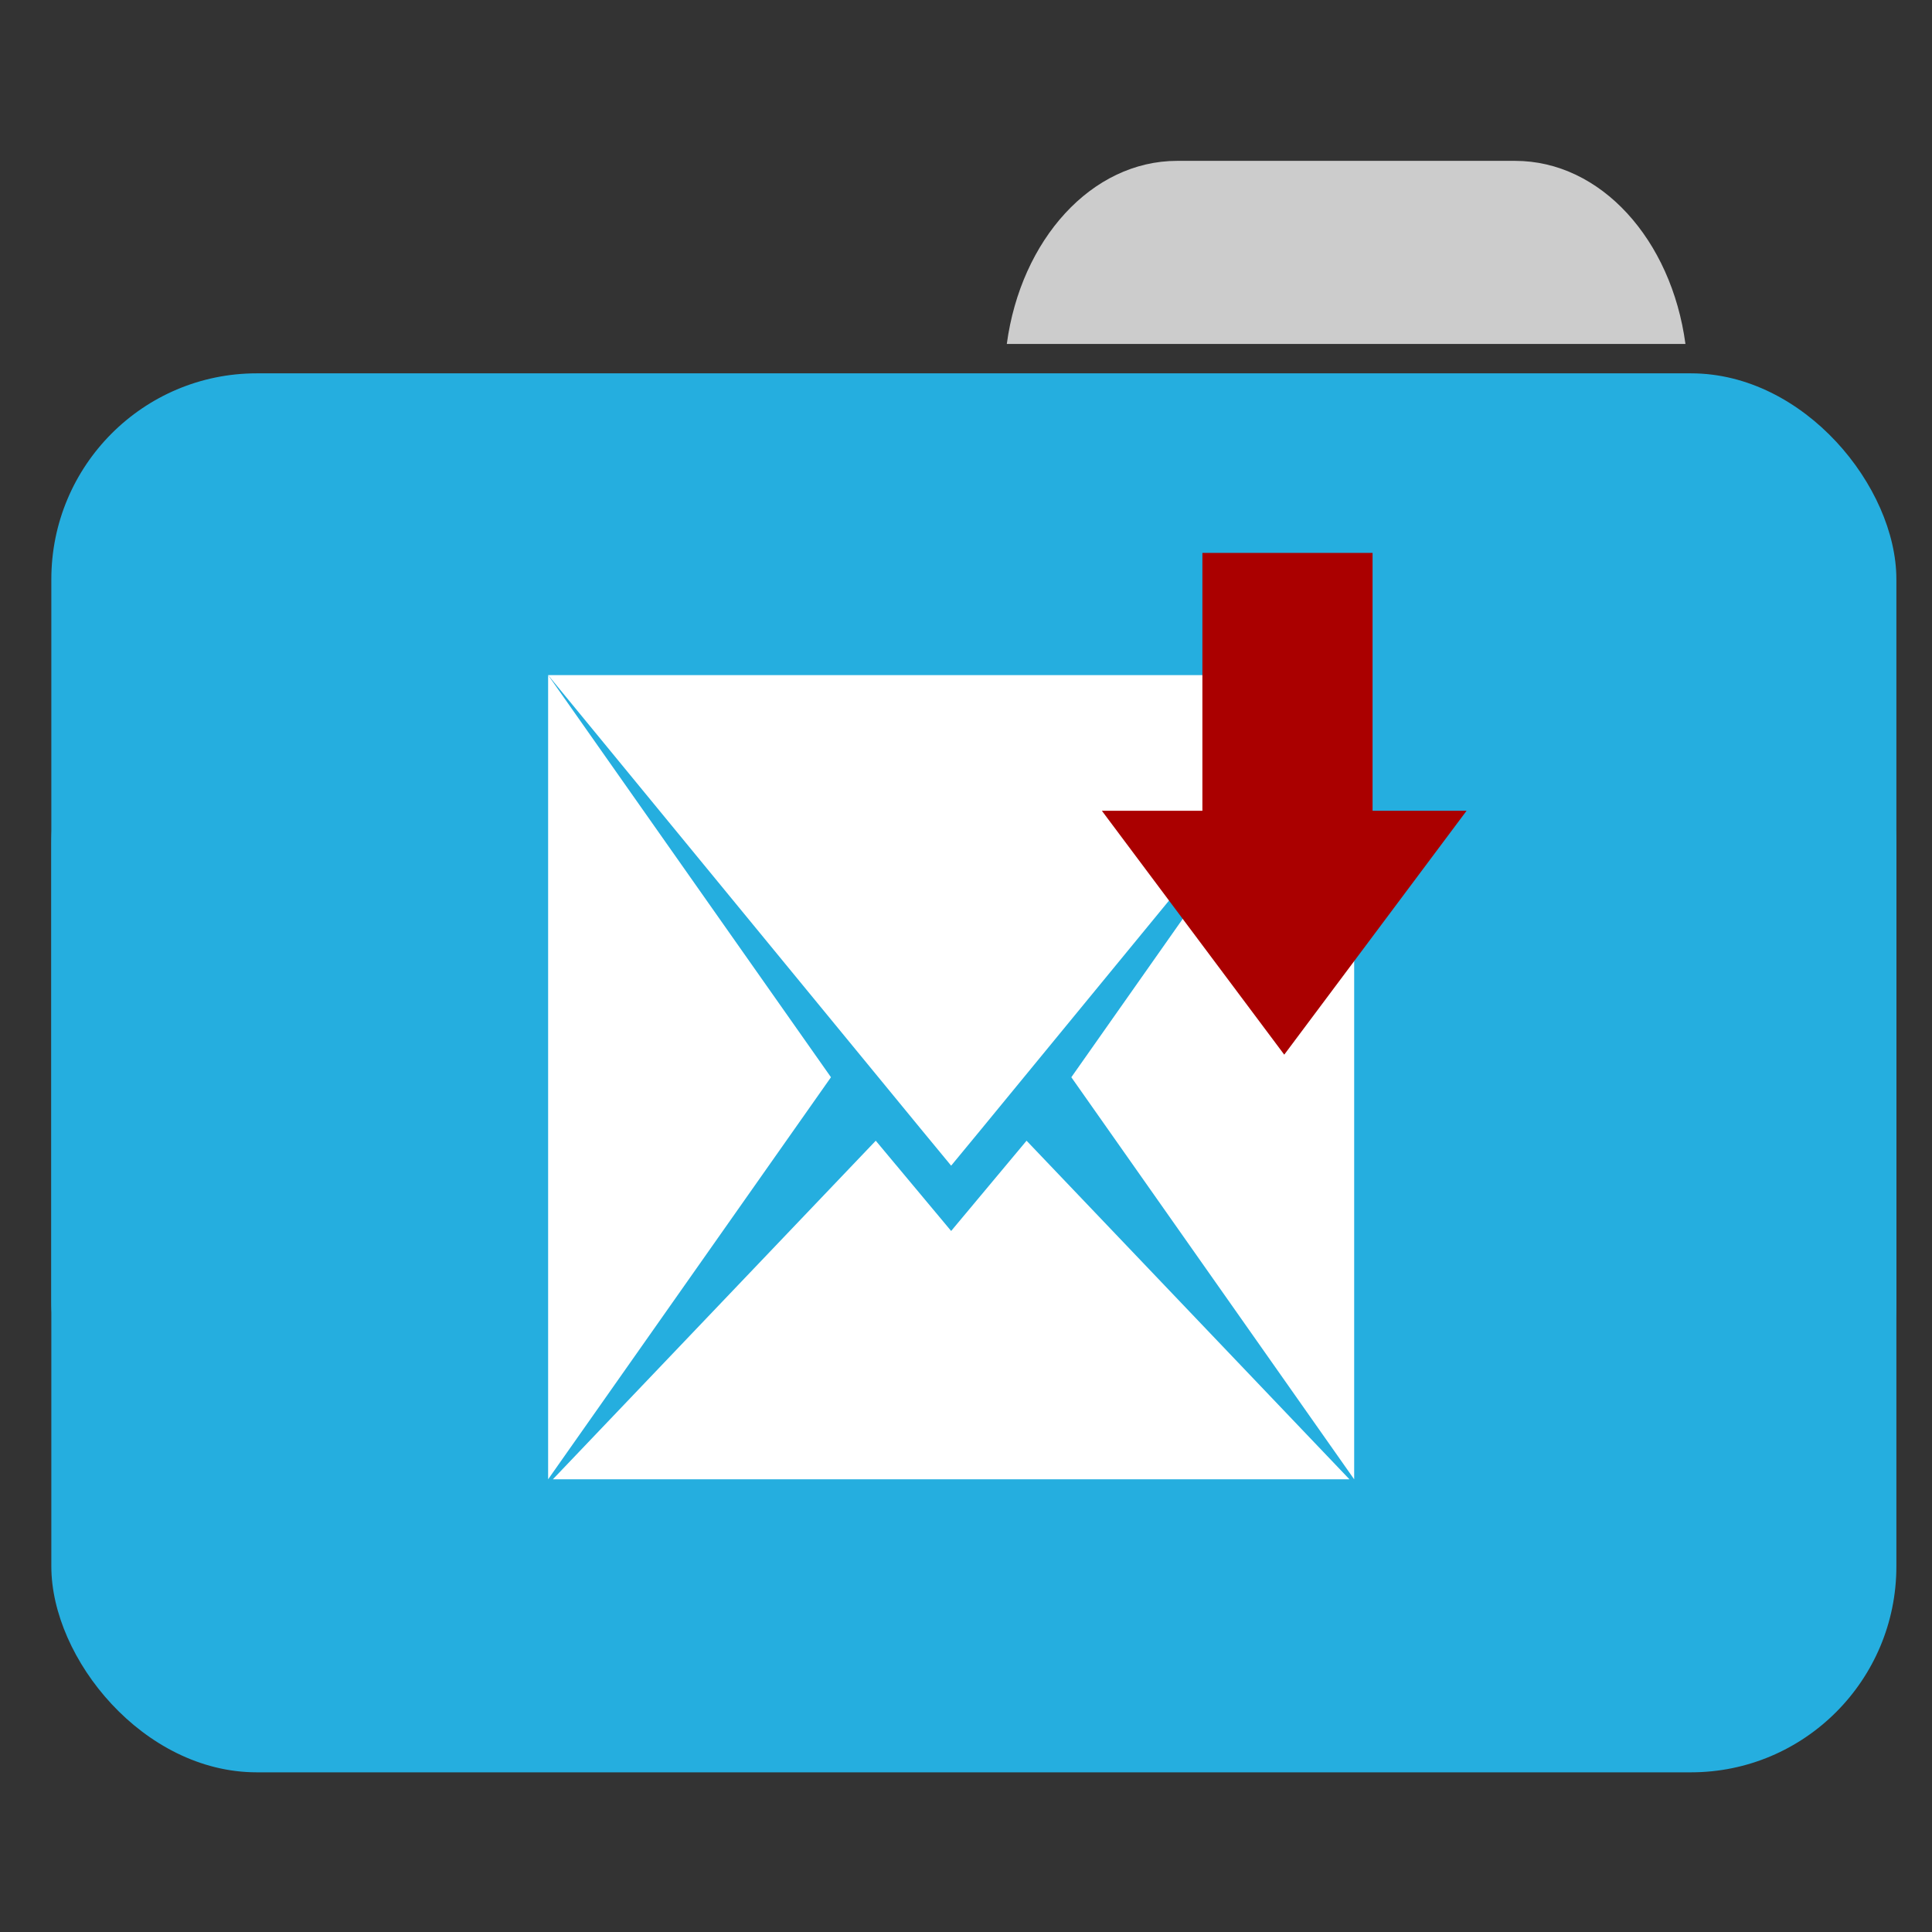 <?xml version="1.0" encoding="UTF-8" standalone="no"?>
<!-- Created with Inkscape (http://www.inkscape.org/) -->

<svg
   xmlns:dc="http://purl.org/dc/elements/1.1/"
   xmlns:cc="http://creativecommons.org/ns#"
   xmlns:rdf="http://www.w3.org/1999/02/22-rdf-syntax-ns#"
   xmlns:svg="http://www.w3.org/2000/svg"
   xmlns="http://www.w3.org/2000/svg"
   xmlns:sodipodi="http://sodipodi.sourceforge.net/DTD/sodipodi-0.dtd"
   xmlns:inkscape="http://www.inkscape.org/namespaces/inkscape"
   width="48"
   height="48"
   id="svg865"
   version="1.1"
   inkscape:version="0.91 r13725"
   sodipodi:docname="mail-folder-inbox.svg">
  <rect width="100%" height="100%" fill="#333333" stroke="none"/>
  <defs
     id="defs867" />
  <sodipodi:namedview
     id="base"
     pagecolor="#ffffff"
     bordercolor="#666666"
     borderopacity="1.0"
     inkscape:pageopacity="0.0"
     inkscape:pageshadow="2"
     inkscape:zoom="7.8383326"
     inkscape:cx="0.70442789"
     inkscape:cy="26.015332"
     inkscape:document-units="px"
     inkscape:current-layer="folderLayer"
     showgrid="false"
     inkscape:window-width="1366"
     inkscape:window-height="664"
     inkscape:window-x="0"
     inkscape:window-y="30"
     inkscape:window-maximized="1"
     borderlayer="true"
     inkscape:showpageshadow="false"
     showguides="true"
     inkscape:guide-bbox="true">
    <sodipodi:guide
       position="0,39"
       orientation="30,0"
       id="guide4110" />
    <sodipodi:guide
       position="30,39"
       orientation="0,-30"
       id="guide4116" />
    <sodipodi:guide
       position="30,9"
       orientation="0,18"
       id="guide4120" />
    <sodipodi:guide
       position="48,9"
       orientation="-30,0"
       id="guide4122" />
    <sodipodi:guide
       position="48,39"
       orientation="0,-18"
       id="guide4124" />
    <sodipodi:guide
       position="4,41"
       orientation="34,0"
       id="guide4164" />
    <sodipodi:guide
       position="22,41"
       orientation="0,-18"
       id="guide4170" />
    <sodipodi:guide
       position="6,37"
       orientation="28,0"
       id="guide4174" />
    <sodipodi:guide
       position="6,9"
       orientation="0,36"
       id="guide4176" />
    <sodipodi:guide
       position="42,9"
       orientation="-28,0"
       id="guide4178" />
    <sodipodi:guide
       position="42,37"
       orientation="0,-36"
       id="guide4180" />
    <sodipodi:guide
       position="14,31"
       orientation="20,0"
       id="guide4221" />
    <sodipodi:guide
       position="34,11"
       orientation="-20,0"
       id="guide4225" />
    <sodipodi:guide
       position="34,31"
       orientation="0,-20"
       id="guide4227" />
    <sodipodi:guide
       position="14,31"
       orientation="11,0"
       id="guide4412" />
    <sodipodi:guide
       position="14,20"
       orientation="6.123234e-17,1"
       id="guide4414" />
    <sodipodi:guide
       position="25,20"
       orientation="-11,0"
       id="guide4416" />
    <sodipodi:guide
       position="25,31"
       orientation="0,-11"
       id="guide4418" />
    <sodipodi:guide
       position="25,20"
       orientation="9,0"
       id="guide4420" />
    <sodipodi:guide
       position="25,11"
       orientation="0,9"
       id="guide4422" />
    <sodipodi:guide
       position="34,11"
       orientation="-9,0"
       id="guide4424" />
    <sodipodi:guide
       position="34,20"
       orientation="0,-9"
       id="guide4426" />
    <sodipodi:guide
       position="23,35"
       orientation="-2,0"
       id="guide4068" />
    <sodipodi:guide
       position="23,37"
       orientation="0,2"
       id="guide4070" />
    <sodipodi:guide
       position="25,37"
       orientation="2,0"
       id="guide4072" />
    <sodipodi:guide
       position="25,35"
       orientation="0,-2"
       id="guide4074" />
    <sodipodi:guide
       orientation="0,1"
       position="-5.09,45.013"
       id="guide3049" />
    <sodipodi:guide
       orientation="0,1"
       position="14,5.029"
       id="guide3051" />
    <sodipodi:guide
       orientation="1,0"
       position="18.482,18.99"
       id="guide3071" />
  </sodipodi:namedview>
  <g
     inkscape:groupmode="layer"
     id="folderLayer"
     inkscape:label="folder">
    <g
       id="g4198"
       transform="translate(34.844,-24.638)">
      <g
         id="g4185"
         transform="matrix(0.82,0,0,0.822,2369.197,149)">
        <path
           inkscape:connector-curvature="0"
           id="rect5716-1"
           d="m -2896.09,-146.43 c -2.597,0 -4.737,2.384 -5.163,5.534 l 20.562,0 c -0.425,-3.151 -2.563,-5.534 -5.161,-5.534 l -10.239,0 z"
           style="fill:#cccccc;fill-opacity:1" />
        <g
           id="g4180">
          <rect
             ry="6.224"
             rx="6.224"
             y="-140.008"
             x="-2930.202"
             height="34.284"
             width="55.902"
             id="rect4215"
             style="opacity:1;fill:#25aedf;fill-opacity:1" />
          <rect
             style="opacity:1;fill:#25aedf;fill-opacity:1"
             id="rect4218"
             width="55.902"
             height="34.284"
             x="-2930.202"
             y="-132.008"
             rx="6.224"
             ry="6.224" />
        </g>
      </g>
      <g
         style="fill:#ffffff;fill-opacity:1"
         id="layer1"
         transform="matrix(0.527,0,0,0.666,-23.861,35.417)">
        <path
           d="M 0,0 0,30 13.334,15.001 Z"
           transform="translate(5,9)"
           id="path4127"
           inkscape:connector-curvature="0"
           style="fill:#ffffff;fill-opacity:1;fill-rule:evenodd" />
        <path
           d="M 0,0 17.644,17 19,18.3 20.356,17 38,0 Z"
           transform="translate(5,9)"
           id="path4125"
           inkscape:connector-curvature="0"
           style="fill:#ffffff;fill-opacity:1;fill-rule:evenodd" />
        <path
           d="M 13.334,0 0,15.001 13.334,30 Z"
           transform="translate(29.666,9)"
           id="path4123"
           inkscape:connector-curvature="0"
           style="fill:#ffffff;fill-opacity:1;fill-rule:evenodd" />
        <path
           d="M 15.223,0 0,12.631 l 37.555,0 L 22.332,0 18.777,3.367 Z"
           transform="translate(5.223,26.369)"
           id="rect3260"
           inkscape:connector-curvature="0"
           style="fill:#ffffff;fill-opacity:1;fill-rule:evenodd" />
      </g>
    </g>
    <g
       id="g4280"
       transform="matrix(0.604,0,0,0.674,10.931,-0.151)"
       style="fill:#aa0000;fill-opacity:1">
      <path
         id="path4149"
         d="m 31.361,20.605 0,10.643 7,0 0,-10.643 -7,0 z"
         style="fill:#aa0000;fill-opacity:1;fill-rule:evenodd;stroke:none"
         inkscape:connector-curvature="0" />
      <path
         transform="matrix(0.659,0.456,-0.659,0.456,700.221,-443.568)"
         inkscape:transform-center-y="1.5000062"
         d="M 24.315,1034.168 8.765,1030.002 20.148,1018.619 Z"
         inkscape:randomized="0"
         inkscape:rounded="0"
         inkscape:flatsided="true"
         sodipodi:arg2="1.8325957"
         sodipodi:arg1="0.78539816"
         sodipodi:r2="4.6471553"
         sodipodi:r1="9.2943106"
         sodipodi:cy="1027.5961"
         sodipodi:cx="17.742857"
         sodipodi:sides="3"
         id="path3766"
         style="fill:#aa0000;fill-opacity:1;stroke:none"
         sodipodi:type="star" />
    </g>
  </g>
</svg>
